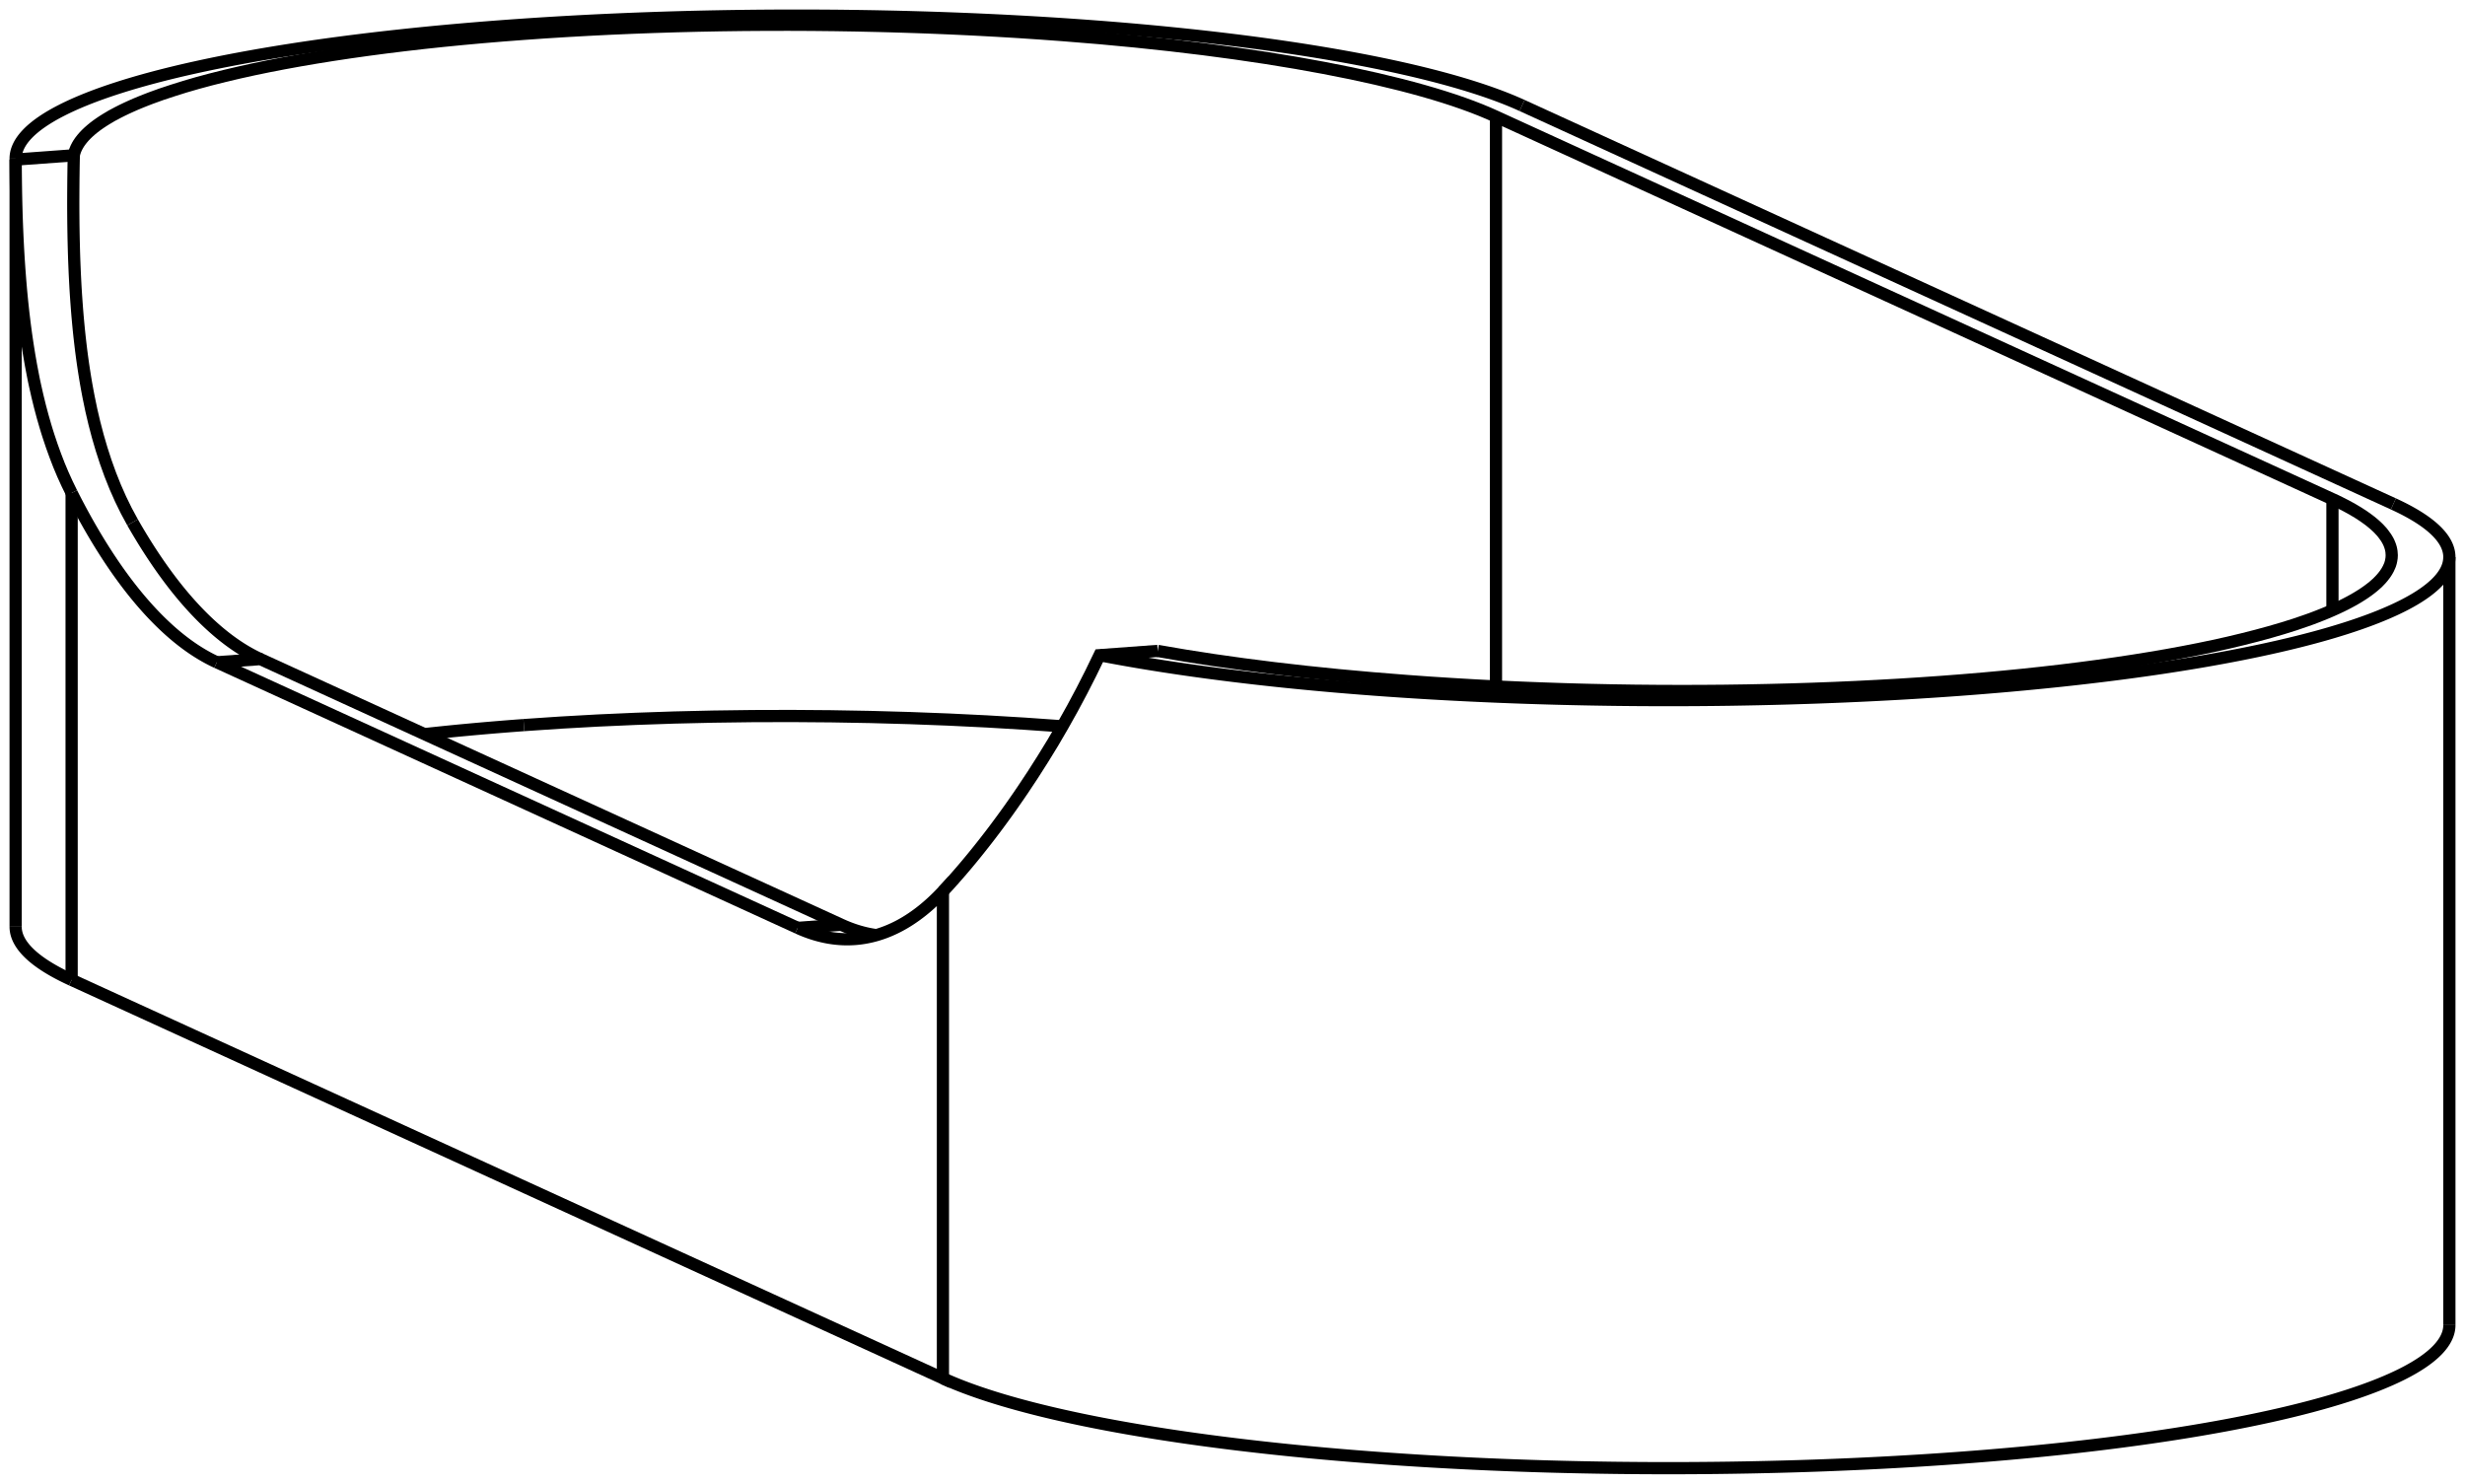 <svg version="1.1" xmlns="http://www.w3.org/2000/svg" viewBox="-78.883 -47.481 157.766 94.963" fill="none" stroke="black" stroke-width="0.6%" vector-effect="non-scaling-stroke">
    <path d="M -74.299 15.232 L -18.533 40.73 L -18.533 9.567 A 50 18.274 265.806 0 1 -24.171 12.614 A 50 18.274 265.806 0 1 -27.827 11.903" />
    <path d="M -65.005 -5.095 L -27.827 11.903" />
    <path d="M -65.005 -5.095 A 50 18.274 265.806 0 1 -74.299 -15.931" />
    <path d="M 77.883 37.326 A 50 9.155 360 0 1 -18.533 40.73" />
    <path d="M -74.299 15.232 A 50 9.155 360 0 1 -77.883 11.829" />
    <path d="M -18.533 9.567 C -18.48 9.51 -18.44 9.46 -18.386 9.409 C -18.34 9.36 -18.29 9.3 -18.237 9.247 C -18.19 9.19 -18.14 9.14 -18.087 9.082 C -18.04 9.03 -17.99 8.97 -17.936 8.913 C -17.88 8.86 -17.83 8.8 -17.783 8.741 C -17.73 8.68 -17.68 8.63 -17.629 8.566 C -17.58 8.51 -17.53 8.45 -17.474 8.388 C -17.42 8.33 -17.37 8.27 -17.318 8.207 C -17.27 8.15 -17.21 8.08 -17.161 8.023 C -17.11 7.96 -17.06 7.9 -17.003 7.836 C -16.95 7.77 -16.9 7.71 -16.845 7.646 C -16.79 7.58 -16.74 7.52 -16.685 7.453 C -16.63 7.39 -16.58 7.32 -16.525 7.257 C -16.47 7.19 -16.42 7.13 -16.364 7.058 C -16.31 6.99 -16.26 6.92 -16.203 6.857 C -16.15 6.79 -16.09 6.72 -16.041 6.653 C -15.99 6.58 -15.93 6.52 -15.878 6.447 C -15.82 6.38 -15.77 6.31 -15.715 6.237 C -15.66 6.17 -15.61 6.1 -15.552 6.026 C -15.5 5.95 -15.44 5.88 -15.388 5.811 C -15.33 5.74 -15.28 5.67 -15.224 5.595 C -15.17 5.52 -15.11 5.45 -15.06 5.376 C -14.95 5.23 -14.84 5.08 -14.731 4.93 C -14.62 4.78 -14.51 4.63 -14.402 4.476 C -14.29 4.32 -14.18 4.17 -14.074 4.013 C -13.96 3.86 -13.85 3.7 -13.745 3.541 C -13.64 3.38 -13.53 3.22 -13.417 3.061 C -12.98 2.42 -12.55 1.75 -12.12 1.064 C -11.69 0.38 -11.27 -0.32 -10.859 -1.045 C -10.03 -2.49 -9.25 -3.99 -8.508 -5.55 L -4.787 -5.823" />
    <path d="M 74.299 -15.232 A 50 9.155 360 0 1 77.883 -11.829 A 50 9.155 360 0 1 -8.508 -5.55" />
    <path d="M -22.789 12.367 A 50 18.274 265.806 0 1 -25.043 11.699 L -62.22 -5.3 L -65.005 -5.095" />
    <path d="M -74.161 -37.542 C -74.17 -37.29 -74.17 -37.03 -74.175 -36.781 C -74.18 -36.53 -74.18 -36.27 -74.185 -36.021 C -74.19 -35.77 -74.19 -35.52 -74.191 -35.263 C -74.19 -35.01 -74.19 -34.76 -74.194 -34.508 C -74.19 -34.35 -74.19 -34.2 -74.193 -34.049 C -74.19 -33.9 -74.19 -33.74 -74.19 -33.59 C -74.19 -33.44 -74.19 -33.29 -74.186 -33.133 C -74.18 -32.98 -74.18 -32.83 -74.179 -32.676 C -74.18 -32.52 -74.17 -32.37 -74.171 -32.22 C -74.17 -32.07 -74.16 -31.92 -74.16 -31.765 C -74.16 -31.61 -74.15 -31.46 -74.148 -31.311 C -74.14 -31.16 -74.14 -31.01 -74.133 -30.858 C -74.13 -30.71 -74.12 -30.56 -74.115 -30.406 C -74.11 -30.26 -74.1 -30.11 -74.096 -29.955 C -74.09 -29.81 -74.08 -29.66 -74.073 -29.506 C -74.07 -29.36 -74.06 -29.21 -74.049 -29.057 C -74.04 -28.91 -74.03 -28.76 -74.021 -28.609 C -74.01 -28.46 -74 -28.31 -73.99 -28.163 C -73.98 -28.01 -73.97 -27.87 -73.957 -27.718 C -73.95 -27.57 -73.93 -27.42 -73.921 -27.274 C -73.91 -27.13 -73.9 -26.98 -73.881 -26.831 C -73.87 -26.68 -73.85 -26.54 -73.839 -26.39 C -73.82 -26.24 -73.81 -26.1 -73.793 -25.95 C -73.78 -25.8 -73.76 -25.66 -73.743 -25.512 C -73.73 -25.37 -73.71 -25.22 -73.691 -25.075 C -73.67 -24.93 -73.65 -24.79 -73.634 -24.64 C -73.61 -24.5 -73.59 -24.35 -73.574 -24.207 C -73.55 -24.06 -73.53 -23.92 -73.509 -23.775 C -73.49 -23.63 -73.46 -23.49 -73.441 -23.346 C -73.42 -23.2 -73.39 -23.06 -73.369 -22.918 C -73.34 -22.78 -73.32 -22.63 -73.292 -22.492 C -73.27 -22.35 -73.24 -22.21 -73.211 -22.068 C -73.1 -21.5 -72.98 -20.95 -72.841 -20.394 C -72.28 -18.14 -71.5 -15.99 -70.399 -14.053" />
    <path d="M -62.22 -5.3 A 50 18.274 265.806 0 1 -70.399 -14.053" />
    <path d="M -77.882 -37.269 C -77.88 -37.03 -77.88 -36.79 -77.878 -36.558 C -77.88 -36.32 -77.87 -36.08 -77.87 -35.848 C -77.87 -35.61 -77.86 -35.37 -77.859 -35.139 C -77.85 -34.9 -77.85 -34.67 -77.843 -34.432 C -77.84 -34.2 -77.83 -33.96 -77.823 -33.726 C -77.82 -33.49 -77.81 -33.26 -77.798 -33.023 C -77.79 -32.79 -77.78 -32.55 -77.768 -32.321 C -77.76 -32.09 -77.75 -31.85 -77.733 -31.621 C -77.72 -31.39 -77.71 -31.16 -77.692 -30.923 C -77.68 -30.69 -77.66 -30.46 -77.645 -30.228 C -77.63 -30 -77.61 -29.77 -77.592 -29.535 C -77.57 -29.3 -77.55 -29.07 -77.533 -28.844 C -77.51 -28.61 -77.49 -28.39 -77.466 -28.156 C -77.44 -27.93 -77.42 -27.7 -77.392 -27.472 C -77.37 -27.24 -77.34 -27.02 -77.31 -26.79 C -77.28 -26.56 -77.25 -26.34 -77.22 -26.111 C -77.19 -25.89 -77.16 -25.66 -77.121 -25.436 C -77.09 -25.21 -77.05 -24.99 -77.014 -24.765 C -76.98 -24.54 -76.94 -24.32 -76.897 -24.098 C -76.86 -23.88 -76.81 -23.66 -76.77 -23.435 C -76.73 -23.21 -76.68 -23 -76.633 -22.777 C -76.59 -22.56 -76.54 -22.34 -76.485 -22.123 C -76.43 -21.91 -76.38 -21.69 -76.326 -21.475 C -76.27 -21.26 -76.21 -21.05 -76.155 -20.832 C -76.1 -20.62 -76.03 -20.41 -75.971 -20.195 C -75.94 -20.09 -75.91 -19.98 -75.875 -19.879 C -75.84 -19.77 -75.81 -19.67 -75.775 -19.565 C -75.71 -19.36 -75.64 -19.15 -75.566 -18.94 C -75.49 -18.73 -75.42 -18.53 -75.343 -18.323 C -75.04 -17.5 -74.69 -16.71 -74.299 -15.931" />
    <path d="M -77.882 -37.269 L -74.161 -37.542 C -74.15 -37.59 -74.14 -37.64 -74.125 -37.693 C -74.11 -37.74 -74.09 -37.79 -74.076 -37.843 C -74.06 -37.89 -74.04 -37.94 -74.013 -37.993 C -73.99 -38.04 -73.97 -38.09 -73.938 -38.142 C -73.91 -38.19 -73.88 -38.24 -73.85 -38.292 C -73.82 -38.34 -73.78 -38.39 -73.748 -38.441 C -73.71 -38.49 -73.67 -38.54 -73.633 -38.59 C -73.59 -38.64 -73.55 -38.69 -73.505 -38.739 C -73.46 -38.79 -73.42 -38.83 -73.37 -38.881 C -73.32 -38.93 -73.27 -38.98 -73.222 -39.023 C -73.17 -39.07 -73.12 -39.12 -73.062 -39.165 C -73.01 -39.21 -72.95 -39.26 -72.89 -39.306 C -72.83 -39.35 -72.77 -39.4 -72.706 -39.447 C -72.64 -39.49 -72.58 -39.54 -72.509 -39.587 C -72.44 -39.63 -72.37 -39.68 -72.301 -39.726 C -72.23 -39.77 -72.16 -39.82 -72.08 -39.865 C -72 -39.91 -71.93 -39.96 -71.847 -40.003 C -71.77 -40.05 -71.69 -40.1 -71.602 -40.141 C -71.52 -40.19 -71.43 -40.23 -71.345 -40.278 C -71.26 -40.32 -71.17 -40.37 -71.076 -40.414 C -70.98 -40.46 -70.89 -40.5 -70.795 -40.549 C -70.7 -40.59 -70.6 -40.64 -70.502 -40.683 C -70.4 -40.73 -70.3 -40.77 -70.198 -40.817 C -70.09 -40.86 -69.99 -40.91 -69.881 -40.949 C -69.78 -40.99 -69.67 -41.03 -69.565 -41.075 C -69.46 -41.12 -69.35 -41.16 -69.239 -41.201 C -69.02 -41.28 -68.79 -41.37 -68.554 -41.449 C -68.08 -41.61 -67.58 -41.77 -67.056 -41.932 C -66 -42.25 -64.84 -42.55 -63.565 -42.841 C -58.78 -43.93 -52.46 -44.8 -45.356 -45.315 C -44.91 -45.35 -44.46 -45.38 -44.005 -45.41 C -43.55 -45.44 -43.1 -45.47 -42.637 -45.496 C -42.18 -45.52 -41.72 -45.55 -41.254 -45.574 C -40.79 -45.6 -40.33 -45.62 -39.858 -45.644 C -39.39 -45.67 -38.92 -45.69 -38.451 -45.705 C -37.98 -45.72 -37.51 -45.74 -37.033 -45.758 C -36.56 -45.77 -36.08 -45.79 -35.607 -45.803 C -35.13 -45.82 -34.65 -45.83 -34.174 -45.839 C -33.7 -45.85 -33.22 -45.86 -32.735 -45.866 C -32.25 -45.87 -31.77 -45.88 -31.292 -45.885 C -30.81 -45.89 -30.33 -45.89 -29.846 -45.895 C -29.36 -45.9 -28.88 -45.9 -28.399 -45.897 C -27.92 -45.9 -27.43 -45.89 -26.953 -45.891 C -26.47 -45.89 -25.99 -45.88 -25.508 -45.876 C -25.03 -45.87 -24.55 -45.86 -24.067 -45.853 C -23.59 -45.84 -23.11 -45.83 -22.631 -45.821 C -22.38 -45.81 -22.12 -45.81 -21.87 -45.801 C -21.62 -45.79 -21.36 -45.79 -21.111 -45.778 C -20.86 -45.77 -20.61 -45.76 -20.355 -45.754 C -20.1 -45.74 -19.85 -45.74 -19.6 -45.727 C -19.35 -45.72 -19.1 -45.71 -18.849 -45.697 C -18.6 -45.69 -18.35 -45.68 -18.1 -45.666 C -17.85 -45.65 -17.6 -45.64 -17.354 -45.632 C -17.11 -45.62 -16.86 -45.61 -16.611 -45.596 C -16.36 -45.58 -16.12 -45.57 -15.871 -45.557 C -15.62 -45.54 -15.38 -45.53 -15.135 -45.517 C -14.89 -45.5 -14.65 -45.49 -14.402 -45.474 C -14.16 -45.46 -13.92 -45.44 -13.673 -45.43 C -12.7 -45.37 -11.75 -45.3 -10.801 -45.229 C 1.78 -44.27 11.86 -42.33 16.863 -40.016 L 70.399 -15.538 C 70.55 -15.47 70.71 -15.4 70.852 -15.324 C 71 -15.25 71.14 -15.18 71.277 -15.108 C 71.41 -15.04 71.55 -14.96 71.674 -14.89 C 71.8 -14.82 71.92 -14.74 72.042 -14.67 C 72.16 -14.6 72.27 -14.52 72.383 -14.449 C 72.49 -14.37 72.6 -14.3 72.694 -14.226 C 72.79 -14.15 72.89 -14.08 72.977 -14.002 C 73.07 -13.93 73.15 -13.85 73.231 -13.777 C 73.31 -13.7 73.39 -13.63 73.455 -13.551 C 73.53 -13.48 73.59 -13.4 73.65 -13.324 C 73.71 -13.25 73.77 -13.17 73.816 -13.097 C 73.87 -13.02 73.91 -12.94 73.952 -12.868 C 73.99 -12.79 74.03 -12.72 74.057 -12.639 C 74.09 -12.56 74.11 -12.49 74.133 -12.41 C 74.15 -12.33 74.17 -12.26 74.178 -12.18 C 74.19 -12.1 74.19 -12.03 74.194 -11.951 C 74.19 -11.89 74.19 -11.83 74.185 -11.776 C 74.18 -11.72 74.17 -11.66 74.158 -11.601 C 74.15 -11.54 74.13 -11.48 74.114 -11.426 C 74.1 -11.37 74.08 -11.31 74.052 -11.251 C 74.03 -11.19 74 -11.13 73.972 -11.077 C 73.94 -11.02 73.91 -10.96 73.875 -10.903 C 73.84 -10.84 73.8 -10.79 73.759 -10.729 C 73.72 -10.67 73.67 -10.61 73.626 -10.556 C 73.59 -10.51 73.54 -10.46 73.498 -10.408 C 73.45 -10.36 73.41 -10.31 73.358 -10.262 C 73.31 -10.21 73.26 -10.16 73.204 -10.115 C 73.15 -10.07 73.1 -10.02 73.038 -9.969 C 72.98 -9.92 72.92 -9.87 72.858 -9.824 C 72.8 -9.78 72.73 -9.73 72.666 -9.679 C 72.6 -9.63 72.53 -9.58 72.46 -9.534 C 72.39 -9.49 72.32 -9.44 72.242 -9.391 C 72.17 -9.34 72.09 -9.3 72.011 -9.248 C 71.93 -9.2 71.85 -9.15 71.767 -9.105 C 71.68 -9.06 71.6 -9.01 71.51 -8.964 C 71.42 -8.92 71.33 -8.87 71.241 -8.823 C 71.15 -8.78 71.05 -8.73 70.958 -8.683 C 70.86 -8.64 70.76 -8.59 70.663 -8.544 C 70.56 -8.5 70.46 -8.45 70.355 -8.406 C 70.25 -8.36 70.14 -8.31 70.035 -8.269 C 69.93 -8.23 69.83 -8.18 69.721 -8.141 C 69.61 -8.1 69.51 -8.06 69.396 -8.013 C 69.18 -7.93 68.95 -7.84 68.712 -7.761 C 68.24 -7.59 67.74 -7.43 67.213 -7.27 C 66.16 -6.95 64.98 -6.64 63.706 -6.346 C 58.9 -5.24 52.53 -4.36 45.356 -3.839 C 44.91 -3.81 44.47 -3.78 44.018 -3.746 C 43.57 -3.72 43.12 -3.69 42.664 -3.66 C 42.21 -3.63 41.75 -3.61 41.295 -3.583 C 40.84 -3.56 40.38 -3.54 39.913 -3.513 C 39.45 -3.49 38.99 -3.47 38.52 -3.452 C 38.05 -3.43 37.59 -3.42 37.116 -3.399 C 36.65 -3.38 36.18 -3.37 35.704 -3.355 C 35.23 -3.34 34.76 -3.33 34.285 -3.319 C 33.81 -3.31 33.34 -3.3 32.861 -3.291 C 32.39 -3.28 31.91 -3.28 31.432 -3.271 C 30.96 -3.27 30.48 -3.26 30.001 -3.26 C 29.52 -3.26 29.05 -3.26 28.568 -3.257 C 28.09 -3.26 27.61 -3.26 27.135 -3.263 C 26.66 -3.27 26.18 -3.27 25.705 -3.276 C 25.23 -3.28 24.75 -3.29 24.277 -3.298 C 23.8 -3.31 23.33 -3.32 22.854 -3.328 C 22.6 -3.33 22.35 -3.34 22.102 -3.347 C 21.85 -3.35 21.6 -3.36 21.352 -3.369 C 21.1 -3.38 20.85 -3.38 20.604 -3.393 C 20.36 -3.4 20.11 -3.41 19.859 -3.419 C 19.61 -3.43 19.36 -3.44 19.116 -3.447 C 18.87 -3.46 18.62 -3.47 18.375 -3.477 C 18.13 -3.49 17.88 -3.5 17.637 -3.51 C 17.39 -3.52 17.15 -3.53 16.902 -3.544 C 16.66 -3.56 16.41 -3.57 16.171 -3.581 C 15.93 -3.59 15.68 -3.61 15.442 -3.62 C 15.2 -3.63 14.96 -3.65 14.718 -3.662 C 14.48 -3.68 14.24 -3.69 13.996 -3.705 C 13.04 -3.76 12.09 -3.83 11.152 -3.899 C 5.22 -4.34 -0.21 -5 -4.787 -5.823" />
    <path d="M -77.882 -37.269 A 50 9.155 360 0 1 -77.883 -37.326 L -77.883 11.829" />
    <path d="M -77.883 -37.326 A 50 9.155 360 0 1 18.533 -40.73" />
    <path d="M 74.299 -15.232 L 18.533 -40.73" />
    <path d="M -45.356 -1.076 L -45.827 -1.041 L -46.294 -1.005 L -46.76 -0.968 L -47.223 -0.93 L -47.684 -0.891 L -48.143 -0.851 L -48.599 -0.81 L -49.052 -0.768 L -49.503 -0.726 L -49.951 -0.682 L -50.397 -0.637 L -50.839 -0.591 L -51.279 -0.545 L -51.716 -0.497" />
    <path d="M -10.887 -0.997 L -13.284 -1.165 L -15.719 -1.31 L -18.185 -1.43 L -20.675 -1.525 L -23.183 -1.595 L -25.701 -1.639 L -28.221 -1.658 L -30.738 -1.651 L -33.243 -1.618 L -35.73 -1.56 L -38.192 -1.476 L -40.622 -1.368 L -43.012 -1.234 L -45.356 -1.076" />
    <path d="M -74.299 15.232 L -74.299 -15.931" />
    <path d="M -25.043 11.699 L -27.827 11.903" />
    <path d="M 70.399 -8.426 L 70.399 -15.538" />
    <path d="M 16.863 -3.546 L 16.863 -40.016" />
    <path d="M 77.883 -11.829 L 77.883 37.326" />
</svg>